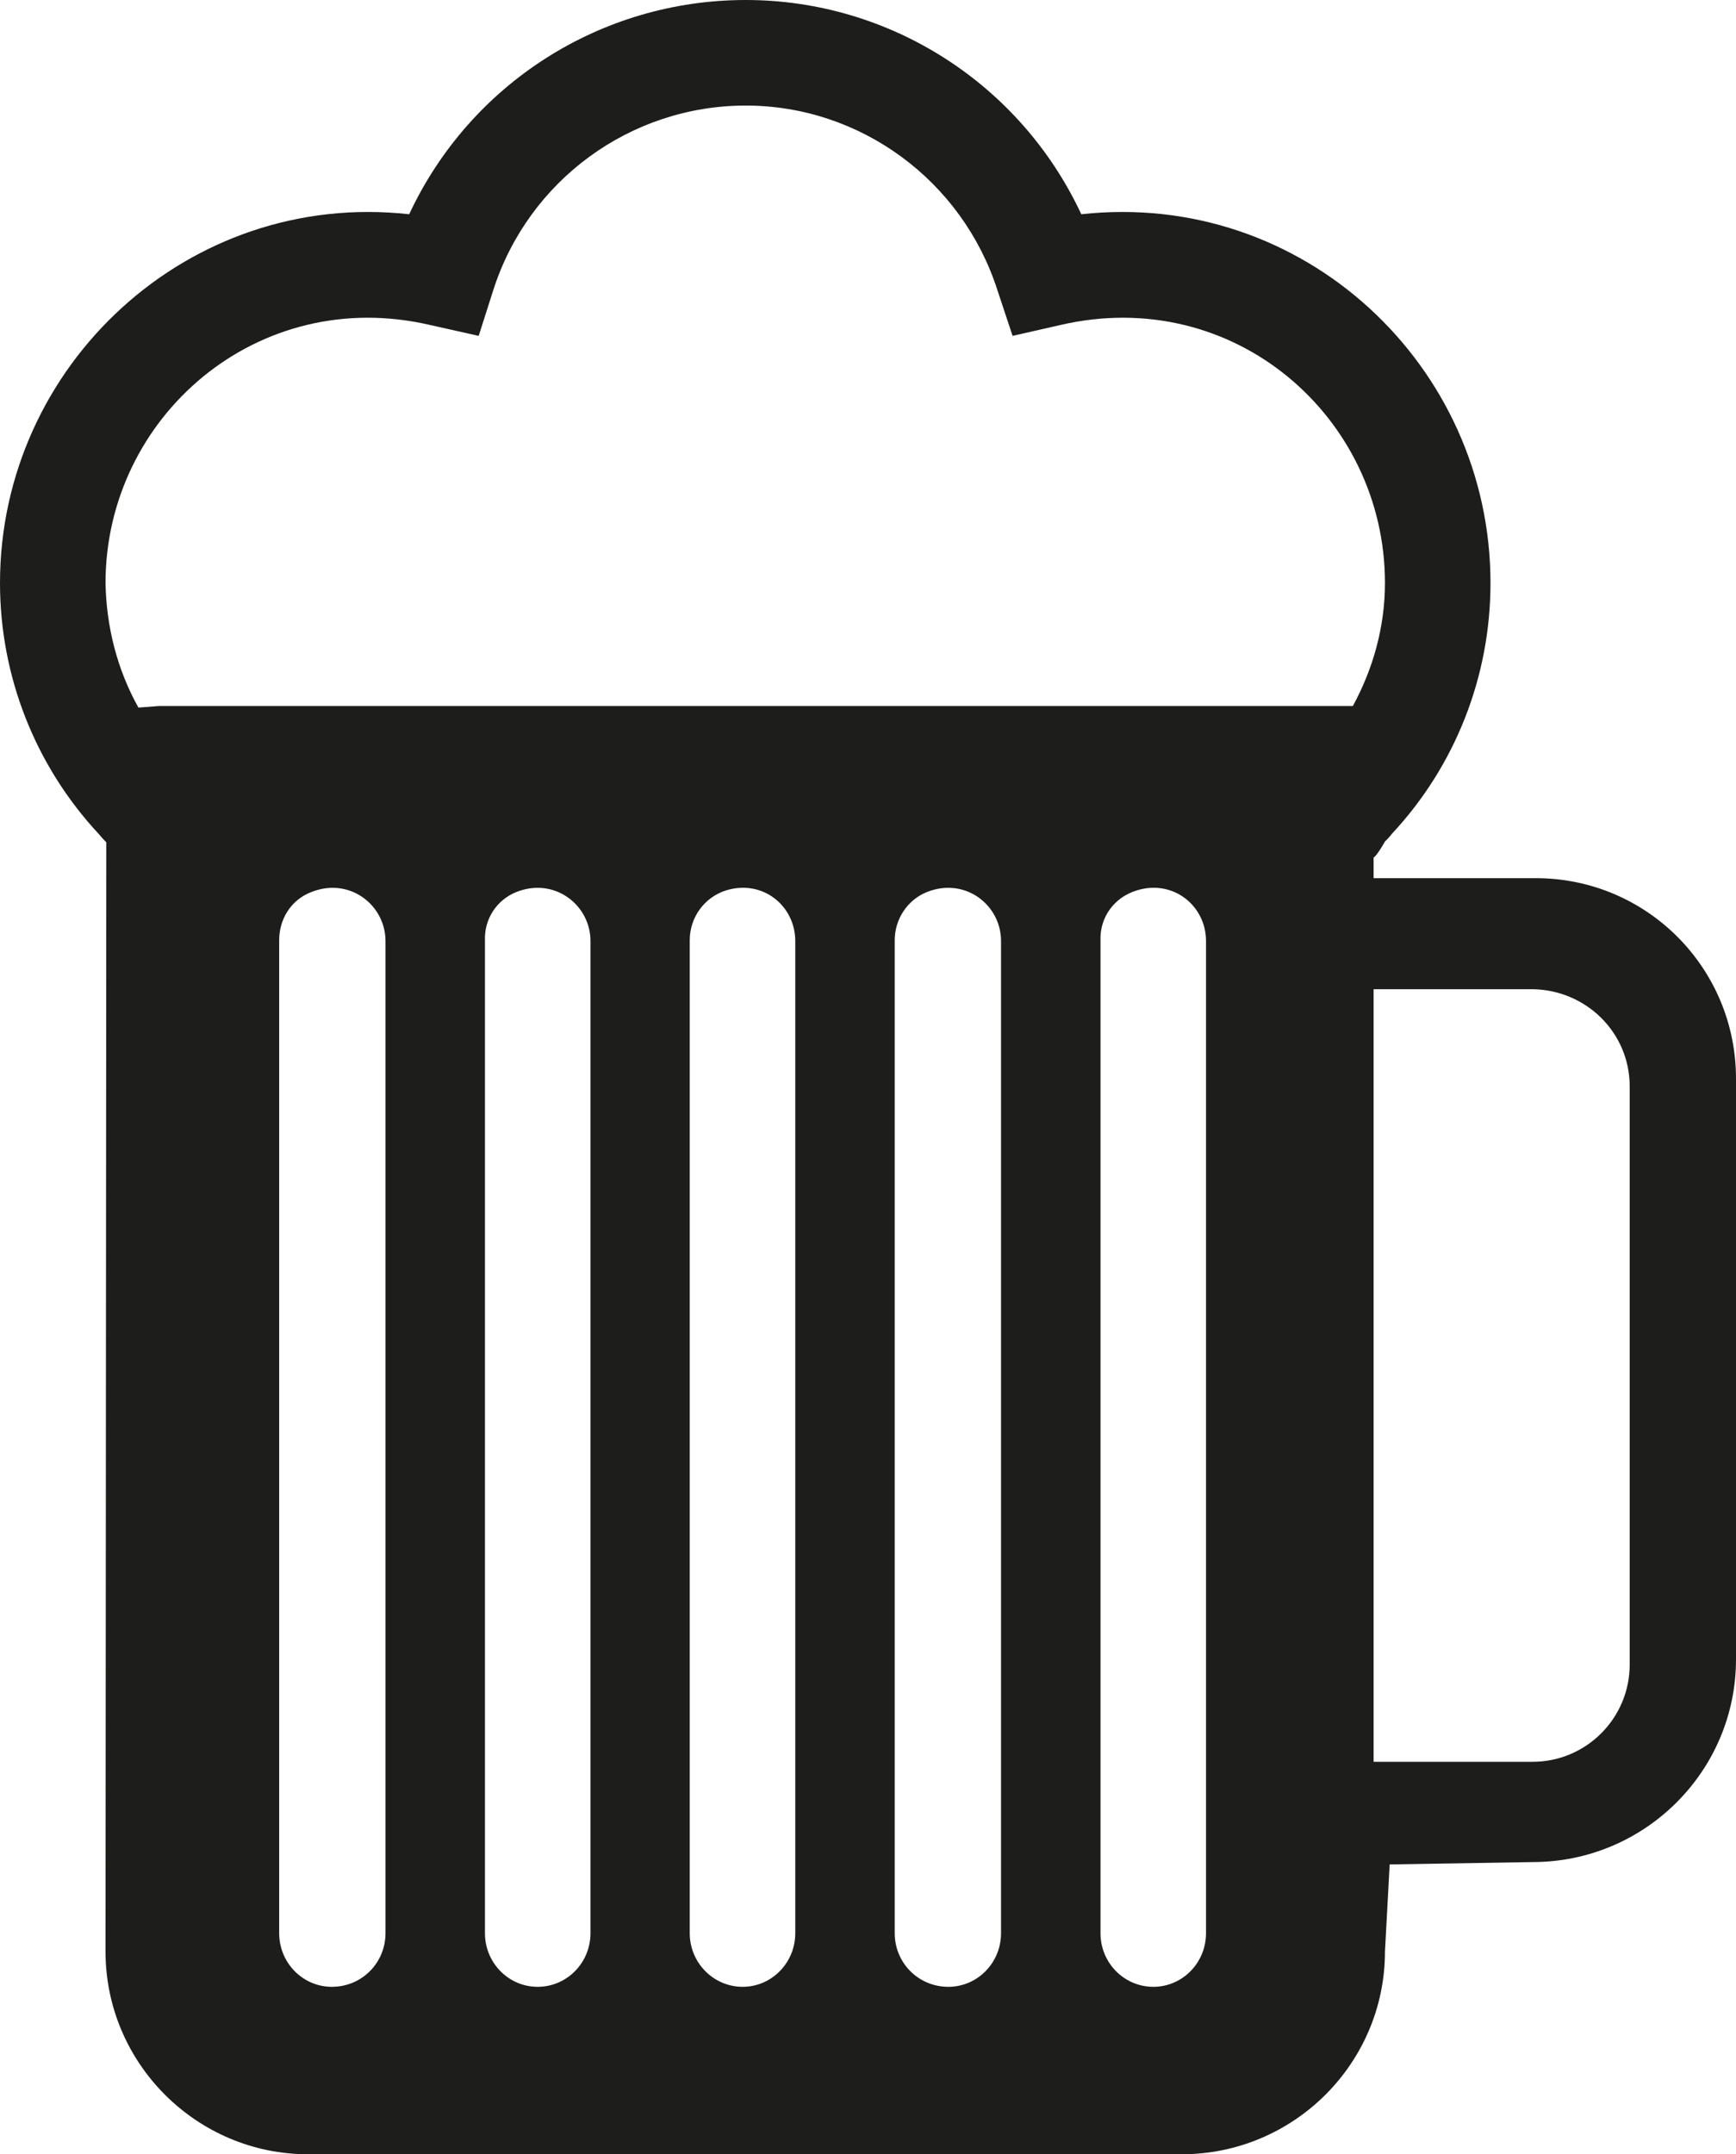 <?xml version="1.0" encoding="UTF-8"?>
<svg xmlns="http://www.w3.org/2000/svg" xmlns:xlink="http://www.w3.org/1999/xlink" width="8.867" height="11" viewBox="0 0 8.867 11">
<path fill-rule="nonzero" fill="rgb(11.373%, 11.373%, 10.588%)" fill-opacity="1" d="M 7.844 4.484 L 7.016 4.484 L 7.016 4.379 C 7.035 4.367 7.074 4.297 7.074 4.297 C 7.086 4.285 7.098 4.273 7.109 4.258 C 7.434 3.91 7.613 3.453 7.613 2.977 C 7.613 1.867 6.656 0.969 5.523 1.094 C 5.211 0.426 4.543 0 3.809 0 C 3.07 0 2.402 0.426 2.09 1.094 C 0.961 0.969 0 1.867 0 2.977 C 0 3.453 0.18 3.91 0.504 4.258 C 0.516 4.273 0.531 4.289 0.543 4.301 L 0.539 9.965 C 0.539 10.535 1.004 11 1.574 11 L 6.035 11 C 6.609 11 7.074 10.535 7.074 9.965 L 7.098 9.52 L 7.828 9.508 C 8.402 9.508 8.867 9.043 8.867 8.473 L 8.867 5.508 C 8.867 4.941 8.41 4.484 7.844 4.484 Z M 0.812 3.605 L 0.707 3.613 C 0.598 3.418 0.543 3.199 0.539 2.977 C 0.539 2.129 1.316 1.453 2.199 1.66 L 2.445 1.715 L 2.52 1.48 C 2.699 0.922 3.219 0.539 3.809 0.539 C 4.395 0.539 4.914 0.922 5.094 1.48 L 5.172 1.715 L 5.414 1.66 C 6.301 1.453 7.074 2.129 7.074 2.977 C 7.074 3.203 7.012 3.418 6.91 3.605 Z M 1.969 9.871 C 1.969 10.023 1.848 10.145 1.695 10.145 C 1.547 10.145 1.426 10.023 1.426 9.871 L 1.426 4.801 C 1.426 4.691 1.488 4.594 1.59 4.555 C 1.785 4.477 1.969 4.621 1.969 4.805 Z M 3.016 9.871 C 3.016 10.023 2.895 10.145 2.746 10.145 C 2.598 10.145 2.477 10.023 2.477 9.871 L 2.477 4.801 C 2.473 4.691 2.539 4.594 2.637 4.555 C 2.832 4.477 3.016 4.621 3.016 4.805 Z M 4.062 9.871 C 4.062 10.023 3.941 10.145 3.793 10.145 C 3.645 10.145 3.523 10.023 3.523 9.871 L 3.523 4.801 C 3.523 4.684 3.598 4.582 3.707 4.547 C 3.895 4.488 4.062 4.625 4.062 4.805 Z M 5.113 9.871 C 5.113 10.023 4.992 10.145 4.844 10.145 C 4.691 10.145 4.57 10.023 4.57 9.871 L 4.57 4.801 C 4.57 4.691 4.637 4.594 4.734 4.555 C 4.93 4.477 5.113 4.621 5.113 4.805 Z M 6.16 9.871 C 6.16 10.023 6.039 10.145 5.891 10.145 C 5.742 10.145 5.621 10.023 5.621 9.871 L 5.621 4.801 C 5.617 4.684 5.691 4.582 5.805 4.547 C 5.992 4.488 6.16 4.625 6.16 4.805 Z M 8.324 8.5 C 8.324 8.773 8.102 8.996 7.828 8.996 L 7.016 8.996 L 7.016 5.051 L 7.828 5.051 C 8.102 5.055 8.324 5.273 8.324 5.547 Z M 8.324 8.5 "/>
</svg>
